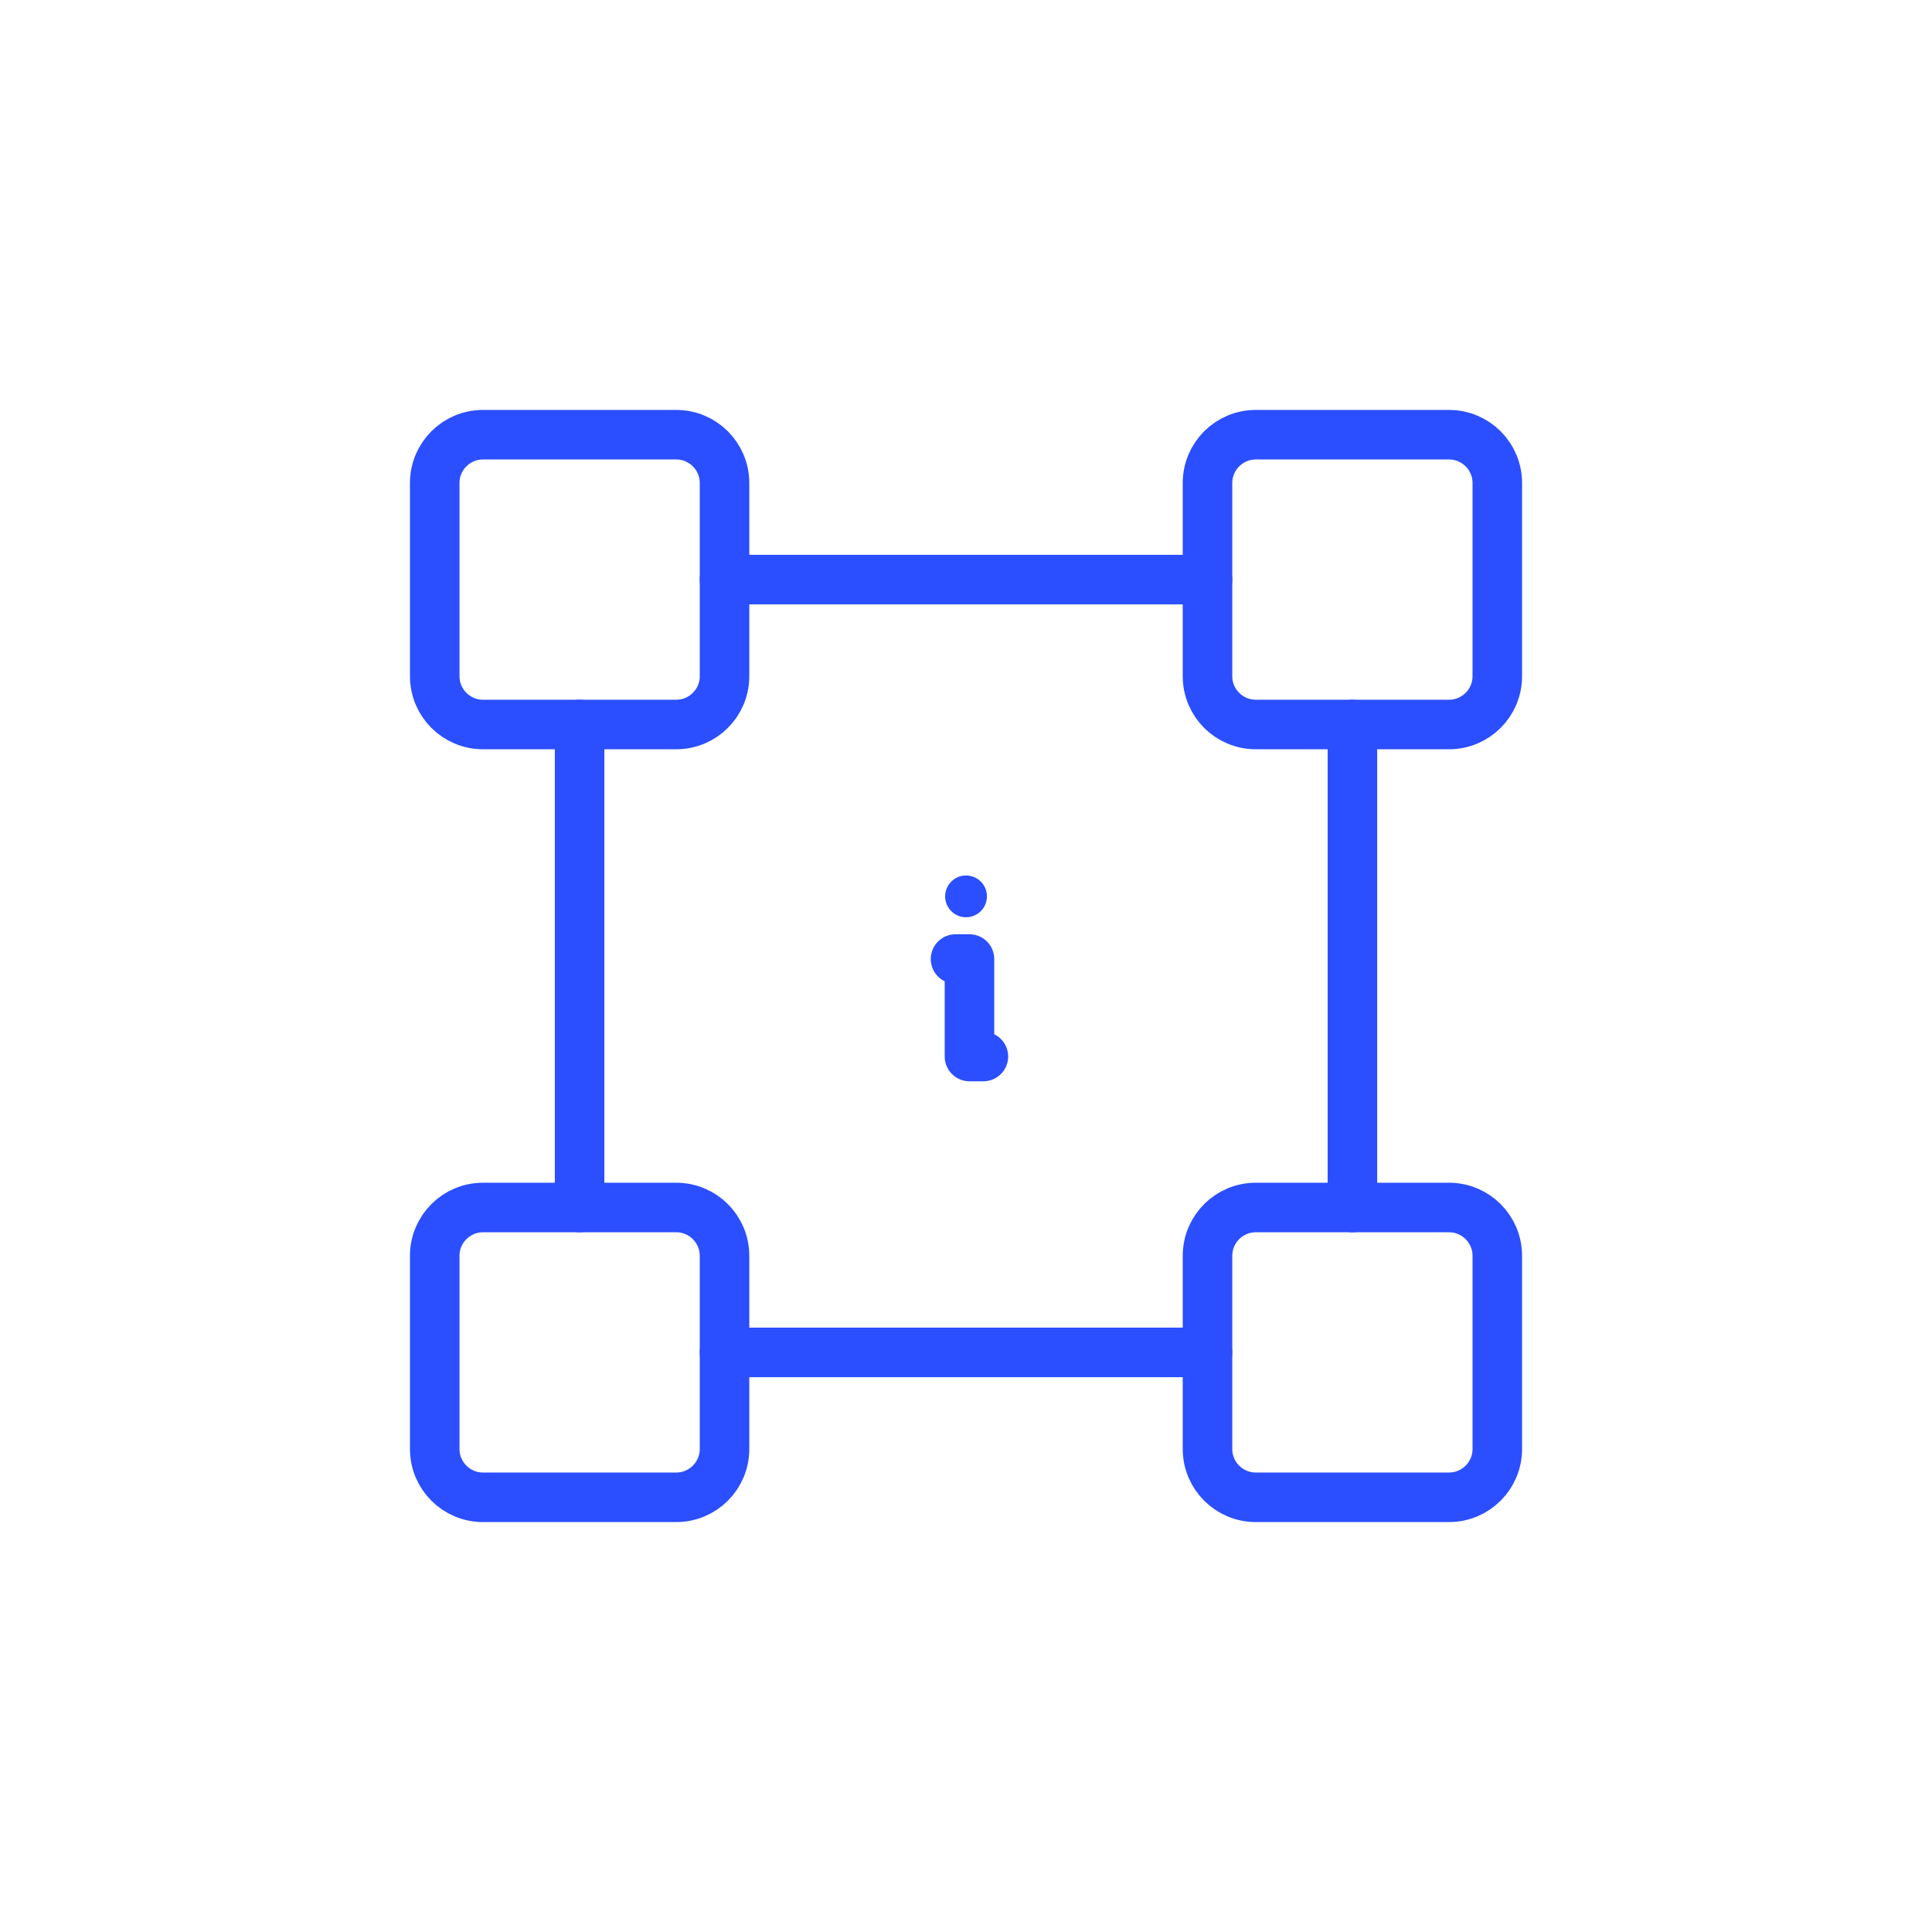 <svg width="78" height="78" viewBox="0 0 78 78" fill="none" xmlns="http://www.w3.org/2000/svg">
<path d="M58.5 17.55H50.7C49.623 17.55 48.75 18.423 48.75 19.5V27.3C48.75 28.377 49.623 29.25 50.7 29.25H58.5C59.577 29.25 60.45 28.377 60.45 27.3V19.5C60.45 18.423 59.577 17.55 58.5 17.55Z" stroke="#2B4EFF" stroke-width="2" stroke-linecap="round" stroke-linejoin="round"/>
<path d="M27.301 17.55H19.501C18.424 17.55 17.551 18.423 17.551 19.5V27.3C17.551 28.377 18.424 29.25 19.501 29.25H27.301C28.378 29.25 29.251 28.377 29.251 27.3V19.5C29.251 18.423 28.378 17.55 27.301 17.55Z" stroke="#2B4EFF" stroke-width="2" stroke-linecap="round" stroke-linejoin="round"/>
<path d="M58.5 48.75H50.7C49.623 48.75 48.75 49.623 48.75 50.7V58.5C48.75 59.577 49.623 60.45 50.7 60.45H58.5C59.577 60.45 60.45 59.577 60.45 58.5V50.7C60.45 49.623 59.577 48.75 58.5 48.75Z" stroke="#2B4EFF" stroke-width="2" stroke-linecap="round" stroke-linejoin="round"/>
<path d="M27.301 48.75H19.501C18.424 48.75 17.551 49.623 17.551 50.7V58.5C17.551 59.577 18.424 60.45 19.501 60.45H27.301C28.378 60.45 29.251 59.577 29.251 58.5V50.7C29.251 49.623 28.378 48.75 27.301 48.75Z" stroke="#2B4EFF" stroke-width="2" stroke-linecap="round" stroke-linejoin="round"/>
<path d="M23.4 48.75V29.25" stroke="#2B4EFF" stroke-width="2" stroke-linecap="round" stroke-linejoin="round"/>
<path d="M48.75 54.6H29.25" stroke="#2B4EFF" stroke-width="2" stroke-linecap="round" stroke-linejoin="round"/>
<path d="M54.6 29.25V48.75" stroke="#2B4EFF" stroke-width="2" stroke-linecap="round" stroke-linejoin="round"/>
<path d="M29.25 23.4H48.75" stroke="#2B4EFF" stroke-width="2" stroke-linecap="round" stroke-linejoin="round"/>
<path d="M39.002 37.032C39.467 37.032 39.845 36.655 39.845 36.189C39.845 35.723 39.467 35.346 39.002 35.346C38.536 35.346 38.158 35.723 38.158 36.189C38.158 36.655 38.536 37.032 39.002 37.032Z" fill="#2B4EFF"/>
<path d="M38.578 38.719H39.14V42.654H39.702" fill="#2B4EFF"/>
<path d="M38.578 38.719H39.14V42.654H39.702" stroke="#2B4EFF" stroke-width="2" stroke-linecap="round" stroke-linejoin="round"/>
</svg>
